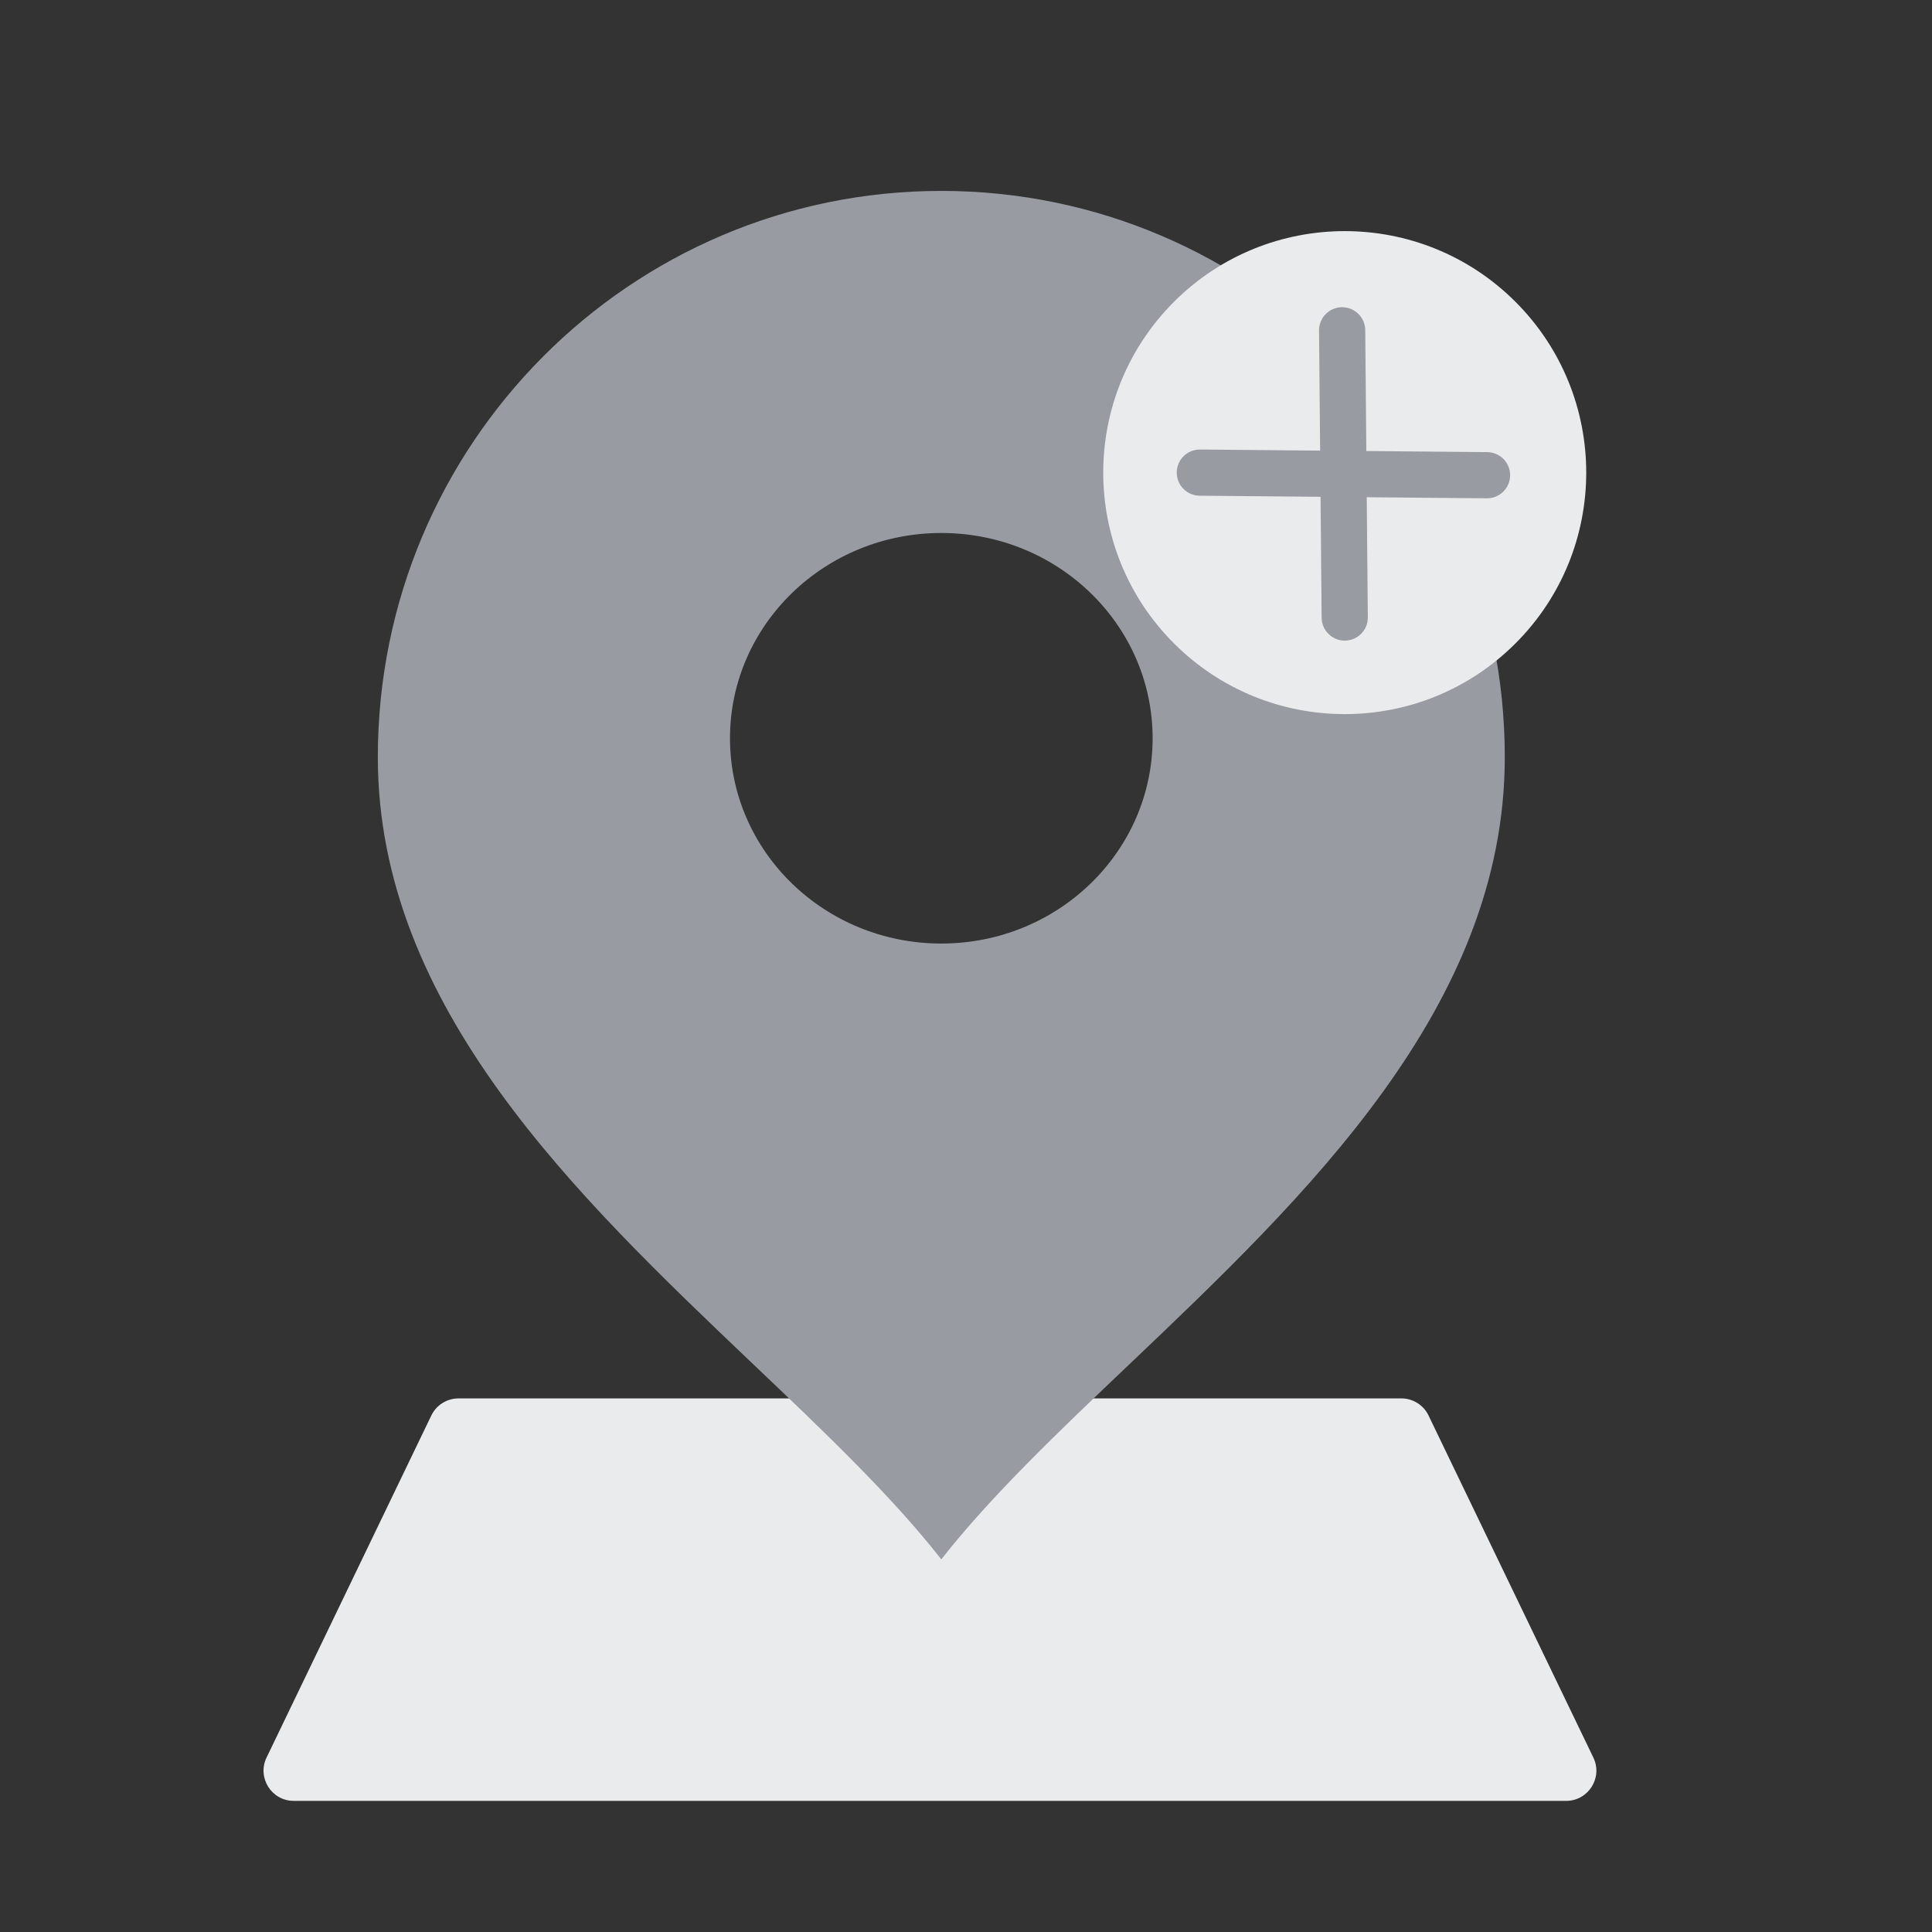 <svg width="32" height="32" viewBox="0 0 32 32" fill="none" xmlns="http://www.w3.org/2000/svg">
<rect x="0" y="0" width="32" height="32" fill="#333333" stroke="none"/>
<path d="M7.144 23.445C7.227 23.272 7.403 23.162 7.595 23.162H23.211C23.403 23.162 23.578 23.272 23.661 23.445L26.391 29.111C26.551 29.443 26.309 29.828 25.94 29.828H4.865C4.497 29.828 4.255 29.443 4.415 29.111L7.144 23.445Z" fill="#EAEBEC"/>
<path fill-rule="evenodd" clip-rule="evenodd" d="M15.591 3.162C20.746 3.162 24.924 7.361 24.924 12.541C24.924 16.678 21.633 19.811 18.705 22.598C17.529 23.716 16.413 24.779 15.591 25.828C14.77 24.779 13.653 23.716 12.478 22.598C9.55 19.811 6.258 16.678 6.258 12.541C6.258 7.361 10.437 3.162 15.591 3.162ZM15.591 15.628C17.524 15.628 19.091 14.106 19.091 12.228C19.091 10.351 17.524 8.828 15.591 8.828C13.658 8.828 12.091 10.351 12.091 12.228C12.091 14.106 13.658 15.628 15.591 15.628Z" fill="#989BA2"/>
<circle cx="22.273" cy="7.828" r="4" transform="rotate(-45 22.273 7.828)" fill="#EAEBEC"/>
<path d="M22.273 10.228L22.23 5.471M19.873 7.828L24.63 7.871" stroke="#989BA2" stroke-width="0.765" stroke-linecap="round"/>
</svg>
